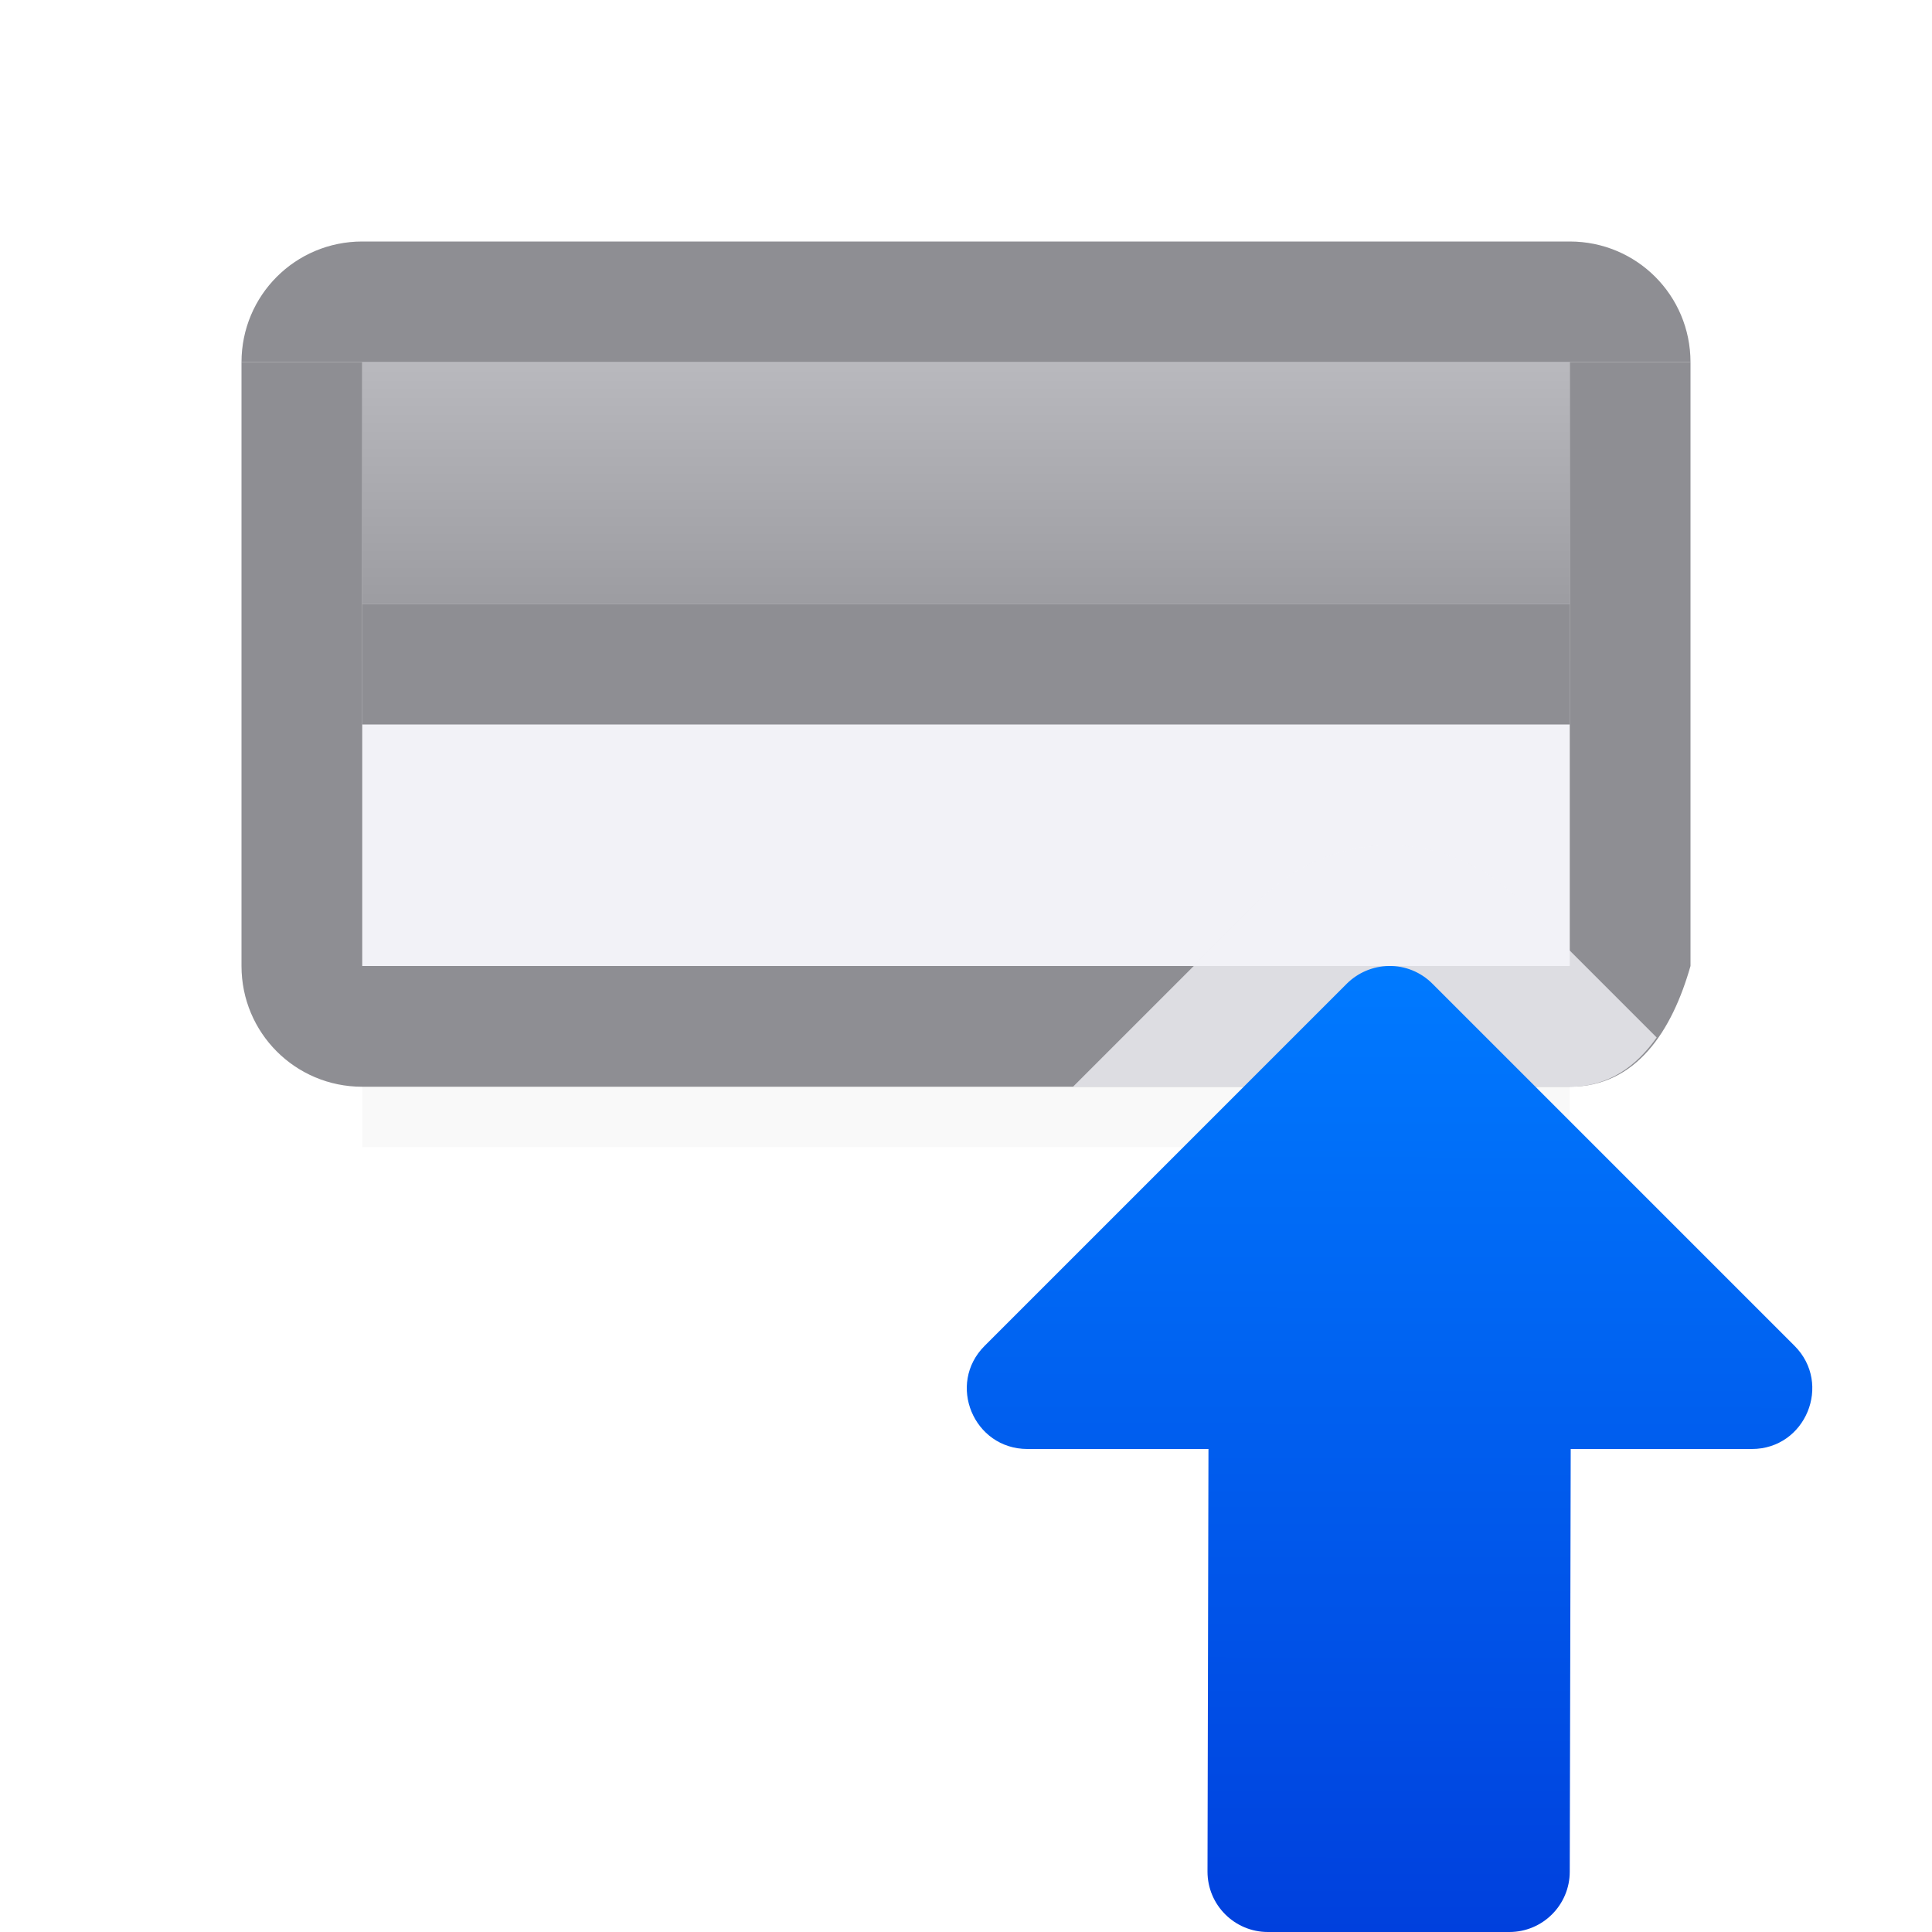 <svg viewBox="0 0 16 16" xmlns="http://www.w3.org/2000/svg" xmlns:xlink="http://www.w3.org/1999/xlink"><filter id="a" color-interpolation-filters="sRGB" height="1.095" width="1.097" x="-.049" y="-.047"><feGaussianBlur stdDeviation=".366"/></filter><linearGradient id="b" gradientUnits="userSpaceOnUse" x1="10" x2="10" y1="0" y2="4"><stop offset="0" stop-color="#c7c7cc"/><stop offset="1" stop-color="#8e8e93"/></linearGradient><linearGradient id="c" gradientTransform="matrix(0 1 -.999 0 20.991 5.993)" gradientUnits="userSpaceOnUse" x1="10.007" x2="2.007" y1="9.502" y2="9.495"><stop offset="0" stop-color="#0040dd"/><stop offset="1" stop-color="#007aff"/></linearGradient><path d="m3 6.941h10v2.559h-10z" filter="url(#a)" opacity=".15" stroke-width="1.015"/><path d="m3 2c-.554 0-1 .446-1 1h1 10 1c0-.554-.446-1-1-1zm-1 6c0 .554.446 1 1 1h10c.554 0 .848-.467 1-1h-1-10z" fill="#8e8e93"/><path d="m2 1h10v3h-10z" fill="url(#b)" transform="translate(1 2)"/><path d="m3 5v3h6.881l.502-.504-.098.113c.277-.376.716-.602 1.184-.609.474-.008.924.21 1.213.586l-.086-.098.404.404v-2.893z" fill="#f2f2f7"/><path d="m3 5h10v3h-10z" fill="#f2f2f7"/><g fill="#8e8e93"><path d="m3 5h10v1h-10z"/><g stroke-width=".707"><path d="m3 3v5h-1v-5z"/><path d="m14 3v5h-1v-5z"/></g></g><path d="m11.484 7c-.389.006-.762.164-1.037.439l-1.561 1.561h4.113c.324 0 .551-.169.721-.408l-1.152-1.152c-.287-.287-.679-.446-1.084-.439z" fill="#f2f2f7" fill-opacity=".784"/><path d="m11.5 8c-.13.002-.254.055-.346.146l-3 3c-.315.315-.092.853.354.854h1.5l-.008 3.5c0.0.276.224.5.5.5h2c.276-0.0.5-.224.5-.5l.008-3.5h1.5c.445-0.0.668-.539.354-.854l-3-3c-.096-.096-.226-.149-.361-.146z" fill="url(#c)"/></svg>